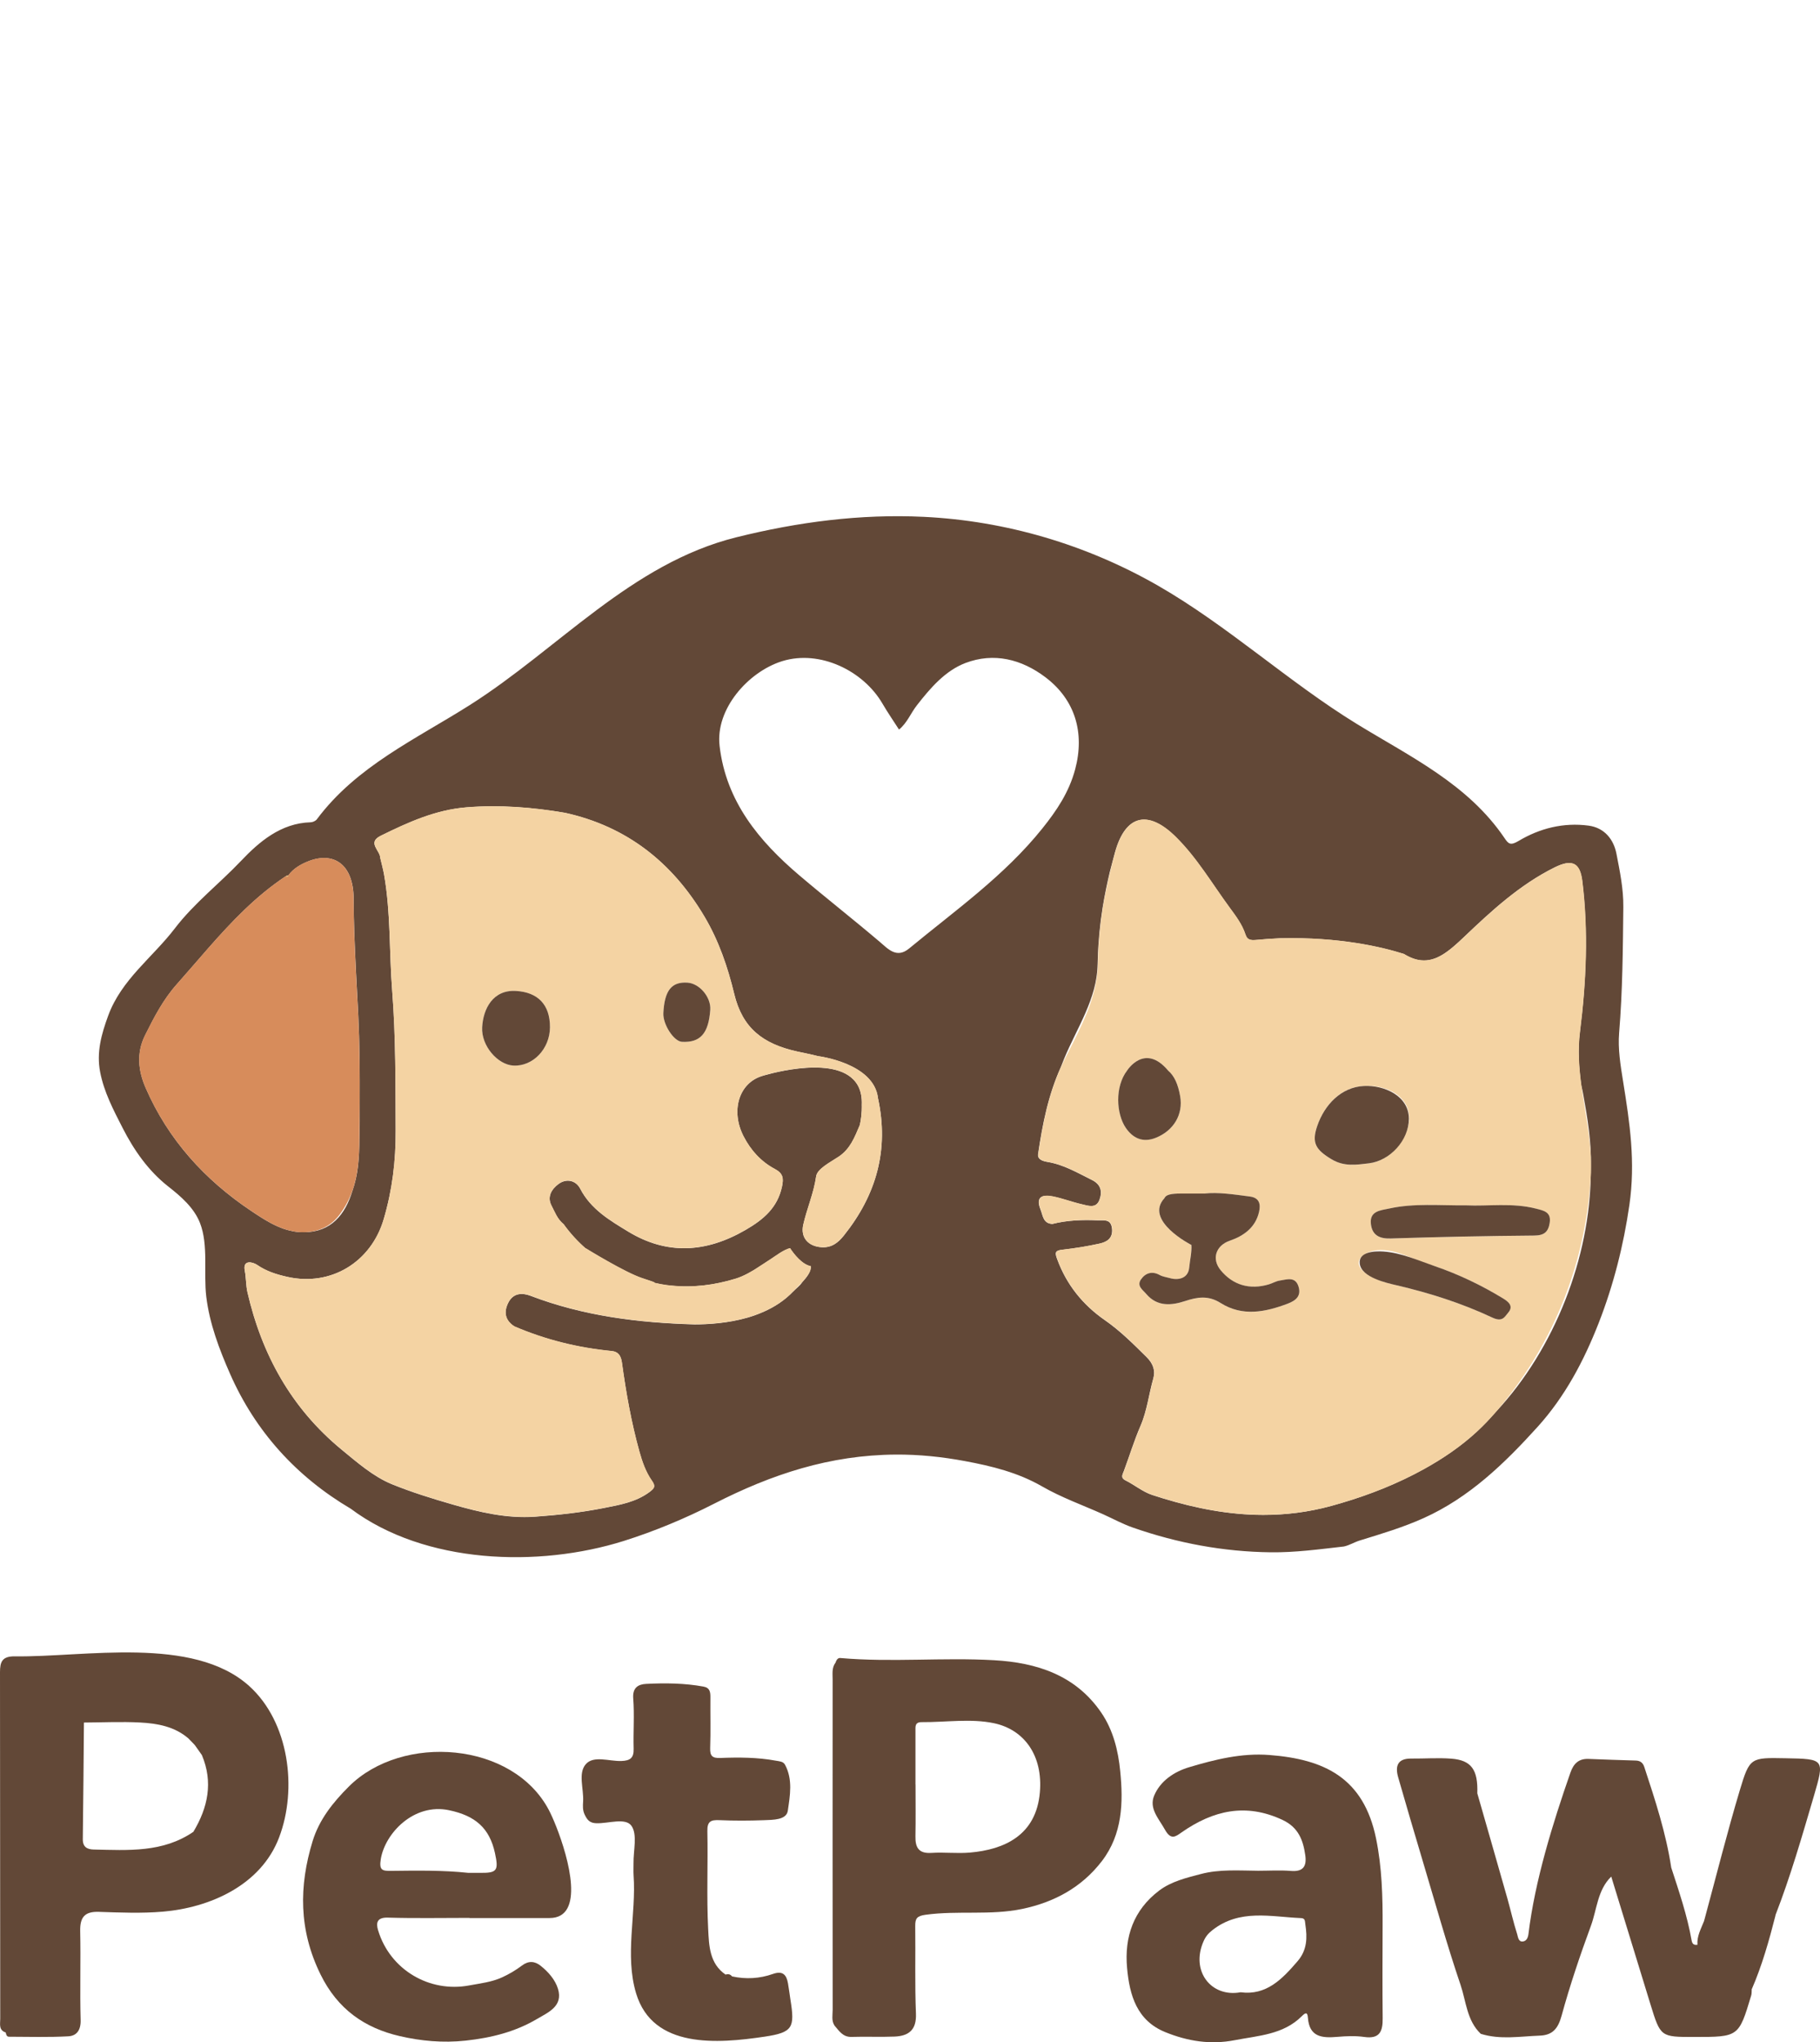 <svg width="230" height="258" viewBox="0 0 230 258" fill="none" xmlns="http://www.w3.org/2000/svg">
<g clip-path="url(#clip0_2309_3)">
<path d="M15.477 142.46C16.931 145.315 18.761 147.927 21.263 149.89C22.86 151.143 24.525 152.573 25.28 154.516C26.355 157.282 25.712 160.85 26.065 163.792C26.475 167.207 27.707 170.457 29.086 173.586C32.276 180.824 37.443 186.539 44.326 190.599C53.694 197.605 68.058 198.059 78.838 194.667C82.724 193.444 86.616 191.819 90.235 189.969C97.539 186.235 104.874 183.819 113.166 183.759C116.135 183.736 119.069 184.044 121.959 184.584C125.329 185.211 128.643 186.021 131.702 187.785C134.137 189.188 136.831 190.145 139.412 191.301C140.663 191.868 141.881 192.532 143.169 192.982C148.806 194.948 154.607 196.033 160.593 196.104C163.696 196.142 166.755 195.718 169.825 195.372C170.539 195.222 171.151 194.821 171.854 194.607C174.578 193.77 177.328 192.948 179.917 191.781C185.67 189.192 190.119 184.888 194.289 180.284C197.773 176.438 200.158 171.924 202.03 167.143C203.905 162.348 205.175 157.323 205.911 152.231C206.696 146.79 205.975 141.938 205.107 136.557C204.788 134.587 204.449 132.493 204.615 130.49C205.054 125.165 205.088 119.945 205.145 114.587C205.171 112.298 204.705 110.069 204.277 107.859C203.927 106.05 202.77 104.568 200.748 104.302C197.596 103.881 194.586 104.639 191.922 106.23C190.881 106.853 190.63 106.613 190.145 105.896C185.516 99.045 178.23 95.607 171.425 91.431C162.873 86.181 155.126 79.022 146.314 73.971C137.289 68.8 127.11 65.791 116.713 65.292C108.71 64.909 100.827 65.945 93.053 67.877C79.755 71.183 70.565 81.979 59.375 89.067C52.563 93.382 45.059 96.778 40.043 103.502C39.885 103.713 39.524 103.874 39.25 103.881C35.474 103.986 32.724 106.373 30.454 108.763C27.711 111.653 24.529 114.099 22.082 117.3C19.279 120.966 15.353 123.735 13.673 128.31C12.813 130.651 12.174 132.944 12.655 135.432C13.14 137.949 14.32 140.197 15.477 142.46ZM140.911 107.66C142.223 102.951 145.048 102.249 148.569 105.716C151.271 108.377 153.194 111.683 155.43 114.722C156.181 115.743 156.963 116.786 157.376 118.032C157.5 118.411 157.677 118.643 158.019 118.73L158.015 118.733C158.019 118.733 158.026 118.733 158.03 118.733C158.184 118.771 158.368 118.782 158.601 118.76C159.665 118.658 160.724 118.583 161.784 118.535C169.287 118.366 174.649 119.642 177.418 120.523C178.193 121 178.899 121.251 179.568 121.319C181.518 121.521 183.119 120.174 184.982 118.403C188.45 115.097 192.054 111.769 196.461 109.585C198.607 108.523 199.655 108.936 199.948 111.27C200.737 117.615 200.452 124.047 199.655 130.373C199.369 132.625 199.527 134.85 199.82 137.06C199.91 137.428 199.993 137.792 200.057 138.141C200.613 141.192 201.128 144.272 201.041 147.387C201.041 147.541 201.038 147.694 201.038 147.848C201.038 147.95 201.038 148.055 201.034 148.156C200.97 158.775 196.487 170.419 189.04 178.359C188.292 179.222 187.507 180.051 186.669 180.828C184.637 182.716 182.337 184.273 179.913 185.612C176.618 187.432 173.105 188.825 169.498 189.886C169.077 190.01 168.66 190.13 168.235 190.247C165.323 191.042 162.453 191.387 159.616 191.384C155.359 191.376 151.173 190.573 147.006 189.305C146.544 189.162 146.081 189.016 145.616 188.866C144.409 188.468 143.384 187.601 142.253 187.035C142.208 187.012 142.17 186.99 142.132 186.971C142.023 186.903 141.948 186.839 141.899 186.768C141.832 186.678 141.809 186.581 141.813 186.483C141.813 186.457 141.817 186.434 141.821 186.408C141.824 186.382 141.832 186.359 141.836 186.333C141.854 186.258 141.884 186.175 141.918 186.093C141.952 186.01 141.99 185.924 142.023 185.838C142.73 183.946 143.316 182.003 144.12 180.153C144.962 178.213 145.176 176.13 145.747 174.134C146.029 173.151 145.713 172.25 144.898 171.447C143.226 169.796 141.584 168.141 139.634 166.787C136.838 164.85 134.775 162.299 133.592 159.06C133.295 158.254 133.314 157.984 134.246 157.882C135.824 157.706 137.402 157.451 138.95 157.109C139.882 156.903 140.66 156.434 140.524 155.199C140.385 153.938 139.461 154.201 138.702 154.167C137.74 154.126 136.782 154.119 135.827 154.186C135.35 154.22 134.877 154.269 134.4 154.34C134.163 154.377 133.926 154.419 133.689 154.464C133.453 154.513 133.22 154.565 132.983 154.625C131.811 154.569 131.796 153.563 131.491 152.801C130.834 151.162 131.751 150.884 133.043 151.147C134.279 151.398 135.471 151.86 136.703 152.141C137.515 152.329 138.522 152.719 138.942 151.571C139.318 150.543 139.134 149.634 137.992 149.072C136.158 148.163 134.385 147.105 132.322 146.783C132.209 146.764 132.1 146.741 131.991 146.711C131.897 146.685 131.807 146.655 131.724 146.618C131.706 146.61 131.687 146.603 131.672 146.595C131.653 146.587 131.638 146.576 131.619 146.565C131.574 146.542 131.529 146.52 131.491 146.49C131.476 146.482 131.469 146.467 131.454 146.46C131.412 146.43 131.375 146.4 131.341 146.362C131.334 146.355 131.33 146.344 131.322 146.336C131.288 146.295 131.258 146.257 131.236 146.212C131.225 146.19 131.221 146.163 131.213 146.141C131.202 146.103 131.187 146.07 131.18 146.032C131.176 146.01 131.18 145.98 131.18 145.953C131.18 145.908 131.172 145.867 131.18 145.818C131.758 141.916 132.472 138.343 134.065 134.797C134.2 134.448 134.336 134.096 134.479 133.751C136.094 129.844 138.653 126.163 138.709 121.792C138.713 121.578 138.724 121.36 138.732 121.146C138.792 118.977 138.999 116.816 139.341 114.67C139.472 113.852 139.626 113.037 139.792 112.223C139.931 111.54 140.081 110.861 140.242 110.185C140.468 109.337 140.678 108.497 140.911 107.66ZM98.734 83.562C98.787 83.547 98.835 83.528 98.888 83.513C103.634 82.069 109.097 84.737 111.513 88.876C112.167 89.998 112.907 91.071 113.61 92.166C114.628 91.348 115.083 90.11 115.86 89.116C117.566 86.924 119.449 84.729 122.015 83.754C125.585 82.403 129.094 83.262 132.145 85.581C135.846 88.395 137.112 92.545 135.873 97.187C135.099 100.088 133.532 102.407 131.717 104.669C126.93 110.639 120.711 115.015 114.887 119.825C113.302 121.135 112.22 119.867 111.19 118.996C107.838 116.148 104.37 113.435 101.026 110.594C95.954 106.287 91.749 101.266 90.937 94.23C90.393 89.585 94.522 84.928 98.734 83.562ZM49.564 125.184C49.181 120.287 49.392 115.349 48.538 110.489C48.508 110.313 48.471 110.133 48.433 109.957C48.373 109.69 48.309 109.427 48.245 109.165C48.178 108.902 48.114 108.636 48.05 108.373C47.975 108.358 47.9 108.339 47.832 108.321C47.9 108.343 47.971 108.358 48.05 108.373C48.046 107.442 46.363 106.452 48.121 105.585C51.571 103.885 55.054 102.305 58.977 101.994C63.155 101.664 67.284 101.986 71.399 102.688C79.255 104.418 85.001 109 89.04 115.822C90.832 118.85 91.963 122.148 92.786 125.563C93.823 129.867 96.374 131.878 100.748 132.842C101.176 132.936 101.616 133.026 102.056 133.12C102.495 133.214 102.939 133.311 103.378 133.428C103.378 133.428 110.457 134.283 110.957 138.749C112.374 145.3 110.732 150.978 106.632 156.1C105.918 156.989 105.11 157.642 103.833 157.567C102.15 157.466 101.143 156.355 101.511 154.726C101.977 152.674 102.837 150.749 103.142 148.61C103.277 147.664 104.911 146.843 105.975 146.137C107.455 145.154 108.007 143.661 108.654 142.145C108.654 142.145 108.849 141.375 108.898 140.347C108.905 140.19 108.909 140.025 108.909 139.856C108.909 139.773 108.905 139.687 108.905 139.601C108.947 138.632 108.781 137.848 108.458 137.218C108.361 137.03 108.248 136.858 108.124 136.696C108.037 136.584 107.944 136.475 107.846 136.377C104.806 133.255 96.284 135.938 96.284 135.942C93.365 136.846 92.324 140.343 93.958 143.537C94.864 145.308 96.171 146.76 97.911 147.679C98.982 148.246 99.042 148.873 98.824 149.901C98.257 152.58 96.483 154.07 94.21 155.387C89.247 158.261 84.302 158.584 79.372 155.582C77.061 154.175 74.668 152.775 73.323 150.171C72.778 149.117 71.575 148.839 70.572 149.586C69.731 150.212 69.099 151.184 69.697 152.314C70.129 153.132 70.418 154.002 71.226 154.659C72.09 155.856 73.037 156.873 74.021 157.728L74.025 157.713C74.025 157.713 79.004 160.79 81.194 161.492C83.494 162.227 82.54 162.036 82.54 162.036C83.903 162.359 84.787 162.415 84.787 162.415C87.507 162.704 90.261 162.37 92.974 161.541C93.485 161.383 93.973 161.162 94.458 160.91C94.702 160.783 94.943 160.648 95.183 160.501C95.217 160.483 95.251 160.464 95.285 160.441C95.356 160.396 95.431 160.351 95.503 160.303C95.83 160.1 96.153 159.89 96.472 159.676C96.806 159.454 97.141 159.233 97.475 159.019C97.953 158.715 99.087 157.841 99.839 157.695C100.293 158.381 101.323 159.743 102.458 159.969C102.544 160.573 101.988 161.319 101.372 161.991C101.105 162.419 100.549 162.832 100.278 163.113C99.155 164.295 97.877 165.109 96.51 165.717C96.119 165.89 95.721 166.047 95.315 166.19C95.044 166.288 94.766 166.37 94.488 166.453C91.99 167.177 89.423 167.316 87.796 167.316C80.717 167.121 73.743 166.265 67.025 163.695C65.962 163.289 64.865 163.368 64.26 164.524C63.636 165.71 63.782 166.794 65.007 167.575C68.938 169.263 73.041 170.273 77.298 170.685C78.098 170.764 78.47 171.233 78.594 172.156C79.113 175.935 79.778 179.695 80.8 183.38C81.161 184.678 81.604 185.961 82.382 187.065C82.878 187.77 82.724 188.014 82.066 188.502C80.349 189.774 78.309 190.115 76.347 190.506C73.469 191.076 70.527 191.402 67.596 191.609C64.057 191.856 60.626 191.053 57.237 190.078C54.629 189.327 52.003 188.513 49.523 187.504C47.175 186.543 45.123 184.742 43.12 183.095C36.823 177.894 33.08 171.128 31.269 163.244C31.067 162.355 31.112 161.432 30.931 160.516C30.653 159.102 31.942 159.421 32.487 159.792C33.674 160.61 34.94 161.004 36.323 161.312C41.824 162.543 46.893 159.447 48.49 154.029C49.572 150.359 50.019 146.681 50.004 142.861C49.978 136.963 50.023 131.056 49.564 125.184ZM18.332 130.797C19.467 128.52 20.625 126.28 22.33 124.362C23.679 122.846 24.994 121.3 26.332 119.777C29.278 116.426 32.34 113.195 36.128 110.688C36.222 110.621 36.327 110.583 36.443 110.576C36.44 110.583 36.44 110.591 36.436 110.598C36.752 110.159 37.142 109.81 37.571 109.521C38.003 109.232 38.472 109.003 38.942 108.816C42.046 107.578 44.683 109.03 44.691 113.615C44.695 114.992 44.725 116.366 44.77 117.743C44.796 118.508 44.826 119.274 44.86 120.039C44.894 120.808 44.931 121.581 44.969 122.351C44.98 122.58 44.992 122.812 45.003 123.045C45.093 124.794 45.191 126.546 45.277 128.295C45.318 129.143 45.349 129.994 45.375 130.842C45.379 131.026 45.386 131.206 45.39 131.39C45.412 132.212 45.427 133.034 45.439 133.856C45.442 133.998 45.442 134.137 45.442 134.28C45.45 135.019 45.457 135.758 45.457 136.497C45.457 136.666 45.457 136.835 45.457 137.004C45.457 137.777 45.457 138.554 45.454 139.327C45.454 139.428 45.454 139.533 45.454 139.634C45.446 140.839 45.472 142.359 45.42 143.976C45.39 146.257 45.266 148.396 44.533 150.449C43.635 153.402 41.869 155.668 38.408 155.668C38.209 155.668 38.01 155.665 37.803 155.653C37.394 155.623 36.999 155.556 36.609 155.458C36.323 155.387 36.038 155.304 35.76 155.207C35.707 155.188 35.658 155.169 35.605 155.147C35.267 155.019 34.933 154.873 34.606 154.711C34.459 154.636 34.313 154.561 34.166 154.483C33.772 154.272 33.389 154.04 33.009 153.803C32.859 153.71 32.705 153.612 32.558 153.514C32.475 153.462 32.397 153.409 32.318 153.357C32.126 153.229 31.934 153.102 31.743 152.974C25.866 149.045 21.244 143.957 18.408 137.428C17.483 135.304 17.209 133.06 18.332 130.797Z" fill="#624837"/>
<path d="M139.168 216.356C135.918 211.605 131.003 210.044 125.634 209.737C119.163 209.365 112.663 210.029 106.185 209.459C105.862 209.429 105.689 209.744 105.588 210.044C105.092 210.697 105.227 211.467 105.223 212.195C105.216 226.093 105.216 239.996 105.227 253.895C105.227 254.563 105.05 255.272 105.464 255.899C106.05 256.567 106.508 257.358 107.613 257.325C109.424 257.265 111.239 257.358 113.05 257.283C114.846 257.208 115.838 256.439 115.751 254.379C115.601 250.702 115.706 247.013 115.661 243.332C115.65 242.364 115.868 242.045 116.969 241.895C121.027 241.336 125.156 241.996 129.173 241.159C133.205 240.319 136.692 238.446 139.247 235.118C141.858 231.715 141.963 227.699 141.565 223.741C141.317 221.178 140.682 218.57 139.168 216.356ZM131.412 226.431C130.947 231.853 126.93 233.658 122.586 234.037C120.974 234.18 119.336 233.973 117.717 234.079C116.101 234.184 115.658 233.407 115.688 231.977C115.729 229.793 115.699 227.609 115.699 225.429C115.695 225.429 115.695 225.429 115.691 225.429C115.691 223.185 115.691 220.938 115.691 218.694C115.691 218.135 115.594 217.553 116.48 217.56C119.528 217.583 122.676 217.08 125.596 217.692C129.474 218.506 131.811 221.816 131.412 226.431Z" fill="#624837"/>
<path d="M31.483 212.99C24.382 206.6 10.679 209.369 1.886 209.249C0.267 209.226 0 209.943 0 211.253C0.015 225.849 0.011 240.45 0.03 255.047C0.03 255.674 -0.192 256.477 0.729 256.769C0.77 257.017 0.834 257.302 1.135 257.302C3.633 257.31 6.136 257.385 8.627 257.25C9.69 257.193 10.228 256.469 10.19 255.193C10.085 251.452 10.213 247.707 10.134 243.966C10.096 242.225 10.686 241.463 12.497 241.527C15.18 241.617 17.882 241.73 20.549 241.504C26.505 241.009 32.979 238.172 35.271 232.127C37.612 225.973 36.533 217.534 31.483 212.99ZM24.438 231.414C20.583 234.063 16.195 233.745 11.851 233.654C10.998 233.636 10.449 233.328 10.464 232.322C10.532 227.418 10.562 222.514 10.607 217.609C12.971 217.598 15.342 217.482 17.701 217.605C19.881 217.722 22.045 218.101 23.8 219.609L23.893 219.703C24.104 219.921 24.311 220.135 24.521 220.352L24.63 220.472C24.923 220.885 25.216 221.302 25.509 221.714C26.96 225.148 26.276 228.345 24.438 231.414Z" fill="#624837"/>
<path d="M174.724 243.336C174.743 239.624 174.645 235.902 173.901 232.277C172.331 224.592 167.371 222.243 160.409 221.711C156.914 221.44 153.547 222.277 150.256 223.26C148.389 223.819 146.626 224.986 145.852 226.851C145.183 228.465 146.431 229.733 147.212 231.133C147.986 232.525 148.573 232.011 149.335 231.478C153.311 228.705 157.448 227.741 162.077 229.913C164.076 230.851 164.677 232.446 164.951 234.36C165.15 235.741 164.715 236.487 163.133 236.356C161.765 236.244 160.378 236.334 159.003 236.334C156.583 236.315 154.122 236.124 151.77 236.743C149.944 237.223 148.02 237.677 146.48 238.844C143.256 241.291 142.076 244.679 142.433 248.611C142.745 252.06 143.658 255.264 147.276 256.728C150.079 257.861 152.946 258.338 156.031 257.741C159.041 257.156 162.163 257.047 164.508 254.713C164.966 254.255 165.229 254.15 165.282 254.886C165.462 257.377 167.104 257.486 169.032 257.317C170.152 257.22 171.301 257.174 172.406 257.332C174.371 257.614 174.754 256.612 174.732 254.964C174.691 251.088 174.709 247.212 174.724 243.336ZM163.978 247.763C162.028 250.034 160.025 252.116 156.779 251.685C153.029 252.371 150.425 248.972 152.112 245.212C152.375 244.623 152.71 244.232 153.224 243.831C156.677 241.125 160.6 242.154 164.421 242.315C164.97 242.337 164.902 242.728 164.959 243.099C165.218 244.784 165.196 246.349 163.978 247.763Z" fill="#624837"/>
<path d="M70.287 230.739C69.937 229.853 69.606 229.129 69.366 228.671C64.801 219.999 50.842 218.986 44.112 225.669C42.038 227.729 40.332 229.906 39.509 232.585C37.77 238.266 37.747 243.808 40.501 249.422C42.669 253.842 46.1 256.203 50.515 257.223C53.183 257.839 55.963 258.109 58.853 257.794C62.103 257.437 65.086 256.694 67.859 255.062C69.298 254.214 71.177 253.452 70.516 251.257C70.17 250.109 69.287 249.099 68.303 248.323C67.57 247.745 66.788 247.681 65.954 248.315C65.184 248.897 64.331 249.4 63.452 249.801C62.137 250.405 60.69 250.563 59.277 250.825C54.302 251.756 49.286 248.874 47.776 243.838C47.505 242.934 47.629 242.214 49.005 242.255C52.443 242.356 55.884 242.289 59.326 242.289C59.326 242.296 59.326 242.3 59.326 242.307C62.704 242.307 66.082 242.311 69.456 242.307C73.939 242.307 71.902 234.829 70.287 230.739ZM60.592 236.6C60.157 236.593 59.721 236.6 59.176 236.6C55.997 236.259 52.702 236.311 49.407 236.349C48.324 236.36 47.889 236.281 48.121 234.866C48.666 231.572 52.315 227.763 56.73 228.683C60.066 229.377 61.862 230.941 62.55 234.097C63.038 236.345 62.813 236.634 60.592 236.6Z" fill="#624837"/>
<path d="M225.63 222.12C221.26 222.041 221.117 221.996 219.881 226.112C218.273 231.471 216.917 236.9 215.451 242.304C215.414 242.435 215.376 242.566 215.342 242.698C214.966 243.666 214.429 244.589 214.512 245.685C214.083 245.737 213.858 245.617 213.772 245.118C213.219 241.97 212.182 238.957 211.198 235.925C210.54 231.564 209.169 227.399 207.797 223.23C207.621 222.694 207.294 222.431 206.723 222.412C204.735 222.352 202.744 222.288 200.76 222.206C199.501 222.153 198.855 222.81 198.46 223.936C196.228 230.334 193.974 237.591 193.158 244.311C193.098 244.799 192.91 245.212 192.456 245.268C191.87 245.343 191.836 244.671 191.734 244.36C191.253 242.863 190.915 241.324 190.487 239.812C189.232 235.388 187.958 230.971 186.692 226.551C186.793 223.579 185.952 222.367 183.4 222.172C181.724 222.045 180.034 222.176 178.347 222.161C176.592 222.142 176.287 223.125 176.697 224.547C177.723 228.116 178.771 231.681 179.834 235.238C181.386 240.42 182.84 245.64 184.576 250.758C185.286 252.848 185.365 255.257 187.128 256.934C189.592 257.707 192.099 257.253 194.59 257.163C196.206 257.103 196.897 256.274 197.34 254.66C198.392 250.822 199.67 247.039 201.045 243.302C201.819 241.201 201.872 238.776 203.619 237.069C205.269 242.439 206.914 247.805 208.564 253.174C209.845 257.336 209.845 257.336 214.102 257.332C219.727 257.332 219.731 257.332 221.305 252.09C221.377 251.857 221.354 251.595 221.373 251.347C221.365 251.351 221.362 251.354 221.354 251.354C222.677 248.319 223.567 245.148 224.383 241.951L224.353 241.989C226.273 237.054 227.734 231.97 229.226 226.896C230.594 222.213 230.579 222.21 225.63 222.12Z" fill="#624837"/>
<path d="M99.583 250.57C99.392 249.478 98.93 248.93 97.671 249.373C96.002 249.962 94.263 250.06 92.516 249.681C92.301 249.415 92.031 249.339 91.696 249.456C89.641 248.052 89.6 245.756 89.495 243.707C89.284 239.591 89.48 235.459 89.393 231.335C89.367 230.09 89.829 229.898 90.911 229.943C92.786 230.026 94.668 230.018 96.543 229.947C97.682 229.902 99.384 229.932 99.557 228.761C99.831 226.874 100.218 224.81 99.204 222.938C98.978 222.517 98.509 222.514 98.061 222.431C95.724 221.999 93.368 221.996 91.016 222.086C90.036 222.123 89.713 221.842 89.746 220.84C89.821 218.716 89.758 216.592 89.776 214.465C89.784 213.789 89.731 213.219 88.905 213.069C86.507 212.63 84.08 212.607 81.664 212.727C80.687 212.776 79.917 213.174 80.022 214.558C80.187 216.671 80.014 218.806 80.075 220.93C80.109 222.086 79.635 222.431 78.527 222.469C76.994 222.521 75.025 221.741 74.037 222.863C73.022 224.007 73.785 225.973 73.691 227.579C73.657 228.123 73.619 228.671 73.879 229.223C74.194 229.891 74.506 230.307 75.363 230.334C76.896 230.379 79.049 229.587 79.804 230.664C80.574 231.759 80.033 233.782 80.06 235.403C80.067 235.902 80.033 236.405 80.067 236.904C80.42 241.827 78.929 246.979 80.386 251.82C82.502 258.852 90.697 258.176 96.622 257.295C100.226 256.758 100.455 256.143 99.888 252.604C99.779 251.925 99.704 251.246 99.583 250.57Z" fill="#624837"/>
<path d="M139.367 114.662C139.025 116.808 138.818 118.97 138.758 121.139C138.751 121.353 138.739 121.567 138.736 121.784C138.687 125.368 137.154 128.655 135.557 131.818C135.226 132.471 134.896 133.12 134.572 133.762C134.403 134.103 134.242 134.445 134.088 134.786C132.495 138.332 131.781 141.905 131.202 145.807C131.195 145.856 131.198 145.897 131.202 145.942C131.202 145.968 131.198 145.998 131.202 146.021C131.21 146.062 131.225 146.096 131.236 146.13C131.243 146.152 131.247 146.182 131.258 146.201C131.281 146.246 131.311 146.287 131.345 146.325C131.352 146.332 131.356 146.344 131.364 146.351C131.397 146.385 131.435 146.415 131.476 146.449C131.488 146.46 131.499 146.471 131.514 146.479C131.555 146.505 131.6 146.527 131.642 146.554C131.66 146.561 131.675 146.573 131.694 146.584C131.709 146.591 131.732 146.599 131.747 146.606C131.833 146.644 131.923 146.674 132.014 146.7C132.123 146.73 132.232 146.756 132.344 146.771C134.407 147.098 136.181 148.152 138.014 149.06C139.153 149.623 139.341 150.531 138.965 151.559C138.544 152.711 137.537 152.317 136.725 152.13C135.493 151.848 134.302 151.387 133.066 151.135C131.773 150.869 130.856 151.15 131.514 152.79C131.818 153.552 131.833 154.558 133.006 154.614C133.242 154.554 133.475 154.501 133.712 154.453C133.949 154.404 134.185 154.362 134.422 154.329C134.896 154.257 135.373 154.205 135.85 154.175C136.804 154.107 137.763 154.115 138.724 154.156C139.483 154.19 140.408 153.927 140.547 155.188C140.686 156.423 139.904 156.892 138.972 157.098C137.421 157.439 135.846 157.695 134.268 157.871C133.336 157.976 133.317 158.242 133.614 159.049C134.798 162.288 136.861 164.839 139.656 166.775C141.61 168.126 143.248 169.781 144.92 171.436C145.736 172.243 146.048 173.139 145.77 174.123C145.198 176.119 144.984 178.205 144.143 180.141C143.339 181.991 142.752 183.935 142.046 185.826C142.012 185.916 141.975 185.999 141.941 186.082C141.907 186.164 141.877 186.243 141.858 186.322C141.851 186.348 141.847 186.374 141.843 186.397C141.839 186.423 141.836 186.445 141.836 186.472C141.832 186.569 141.854 186.663 141.922 186.757C141.975 186.824 142.05 186.892 142.155 186.96C142.193 186.982 142.23 187.005 142.275 187.023C143.406 187.59 144.432 188.457 145.638 188.855C146.1 189.008 146.562 189.155 147.028 189.294C151.195 190.566 155.381 191.365 159.638 191.372C162.475 191.376 165.342 191.031 168.258 190.235C168.679 190.119 169.1 189.999 169.52 189.875C173.127 188.81 176.641 187.421 179.936 185.601C182.359 184.262 184.659 182.701 186.692 180.817C187.53 180.04 188.315 179.211 189.063 178.348C189.209 178.179 189.36 178.006 189.502 177.834C196.548 169.38 200.523 159.124 201.056 148.145C201.056 148.043 201.056 147.938 201.06 147.837C201.06 147.683 201.064 147.529 201.064 147.376C201.087 143.923 200.297 140.501 199.839 137.049C199.546 134.835 199.388 132.614 199.674 130.362C200.47 124.039 200.756 117.608 199.967 111.259C199.677 108.925 198.625 108.512 196.48 109.574C192.072 111.758 188.469 115.086 185.001 118.392C183.141 120.167 181.537 121.51 179.587 121.308C178.918 121.24 178.211 120.989 177.437 120.512C174.668 119.63 169.306 118.354 161.803 118.523C160.743 118.572 159.68 118.647 158.62 118.748C158.387 118.771 158.203 118.76 158.049 118.722C158.045 118.722 158.038 118.722 158.034 118.722L158.038 118.718C157.692 118.632 157.519 118.399 157.395 118.02C156.986 116.771 156.2 115.732 155.449 114.711C153.209 111.671 151.289 108.369 148.588 105.705C145.067 102.238 142.241 102.943 140.93 107.649C140.697 108.482 140.487 109.322 140.284 110.167C140.122 110.842 139.972 111.525 139.833 112.204C139.652 113.03 139.495 113.844 139.367 114.662ZM190.603 165.815C190.13 166.366 189.882 167.061 188.571 166.445C184.727 164.637 180.654 163.342 176.487 162.37C175.209 162.074 173.684 161.653 172.594 160.854C170.606 159.398 172.335 158.077 174.131 157.935C176.291 157.762 178.44 159.034 180.443 159.668C183.78 160.727 186.97 162.216 189.957 164.04C190.6 164.43 191.313 164.989 190.603 165.815ZM185.238 152.276C188.071 152.411 191.129 151.92 194.128 152.696C195.06 152.937 196.052 153.102 195.837 154.483C195.657 155.638 195.139 156.081 193.88 156.092C187.827 156.141 181.777 156.269 175.728 156.464C174.296 156.509 173.413 156.029 173.244 154.659C173.034 152.963 174.488 152.914 175.577 152.674C178.707 151.987 181.886 152.306 185.238 152.276ZM166.469 142.22C167.27 139.901 168.976 137.811 171.474 137.304C174.251 136.741 177.982 137.995 178.076 141.128C178.208 143.267 176.167 146.591 172.988 146.967C171.407 147.154 169.859 147.409 168.277 146.46C166.263 145.244 165.725 144.381 166.469 142.22ZM152.21 150.786C153.897 150.588 155.922 150.899 157.951 151.162C159.176 151.319 159.319 152.152 159.108 153.094C158.661 155.079 157.155 156.145 155.396 156.749C153.675 157.342 153.067 159.015 154.246 160.46C155.794 162.351 157.921 162.982 160.352 162.258C160.818 162.119 161.258 161.849 161.731 161.777C162.607 161.65 163.666 161.237 164.08 162.494C164.47 163.68 163.809 164.288 162.738 164.693C159.886 165.774 157.001 166.348 154.25 164.614C152.702 163.638 151.327 163.852 149.76 164.366C148.02 164.937 146.239 165.098 144.86 163.481C144.417 162.963 143.617 162.468 144.18 161.642C144.751 160.809 145.589 160.55 146.544 161.076C146.934 161.289 147.419 161.349 147.802 161.462C148.888 161.781 150.155 161.53 150.282 160.13C150.369 159.203 150.617 158.201 150.557 157.282C150.519 157.263 144.533 154.212 147.149 151.364L147.152 151.368C147.336 150.929 147.986 150.79 149.208 150.786C150.087 150.783 150.962 150.786 152.21 150.786ZM142.437 135.244C142.437 135.244 144.646 131.705 147.618 135.244C147.618 135.244 147.618 135.244 147.618 135.248C148.407 135.919 148.873 136.97 149.14 138.479C149.553 140.813 148.295 142.835 146.093 143.728C144.376 144.426 143.128 143.743 142.26 142.471C141.054 140.696 140.877 137.27 142.437 135.244Z" fill="#F4D3A3"/>
<path d="M36.327 161.312C34.944 161 33.678 160.606 32.49 159.792C31.946 159.421 30.657 159.102 30.935 160.516C31.115 161.436 31.066 162.355 31.273 163.244C33.084 171.128 36.823 177.894 43.128 183.076C45.13 184.723 47.186 186.524 49.531 187.485C52.007 188.498 54.633 189.309 57.245 190.059C60.63 191.035 64.064 191.834 67.604 191.59C70.534 191.387 73.477 191.057 76.355 190.487C78.316 190.1 80.356 189.755 82.074 188.483C82.727 187.999 82.885 187.755 82.389 187.046C81.615 185.943 81.172 184.659 80.807 183.361C79.782 179.676 79.117 175.92 78.602 172.138C78.474 171.214 78.102 170.742 77.305 170.667C73.048 170.254 68.945 169.244 65.015 167.556C63.794 166.775 63.647 165.687 64.267 164.505C64.876 163.349 65.969 163.271 67.033 163.676C73.751 166.246 80.725 167.102 87.804 167.297C89.434 167.297 92.001 167.158 94.496 166.434C94.774 166.348 95.048 166.265 95.322 166.171C95.728 166.029 96.126 165.871 96.517 165.698C97.885 165.094 99.162 164.28 100.286 163.094C100.579 162.783 100.992 162.393 101.379 161.972C101.995 161.301 102.552 160.554 102.465 159.95C101.327 159.725 100.297 158.359 99.846 157.676C99.095 157.826 97.96 158.696 97.483 159C97.148 159.214 96.814 159.436 96.48 159.657C96.16 159.871 95.837 160.081 95.51 160.284C95.439 160.329 95.364 160.378 95.292 160.423C95.258 160.441 95.225 160.46 95.191 160.483C94.95 160.625 94.71 160.76 94.466 160.892C93.985 161.147 93.492 161.368 92.981 161.522C90.269 162.355 87.514 162.689 84.794 162.396C84.794 162.396 83.911 162.34 82.547 162.017C82.547 162.017 83.501 162.209 81.202 161.473C79.011 160.772 74.033 157.695 74.033 157.695L74.021 157.713C73.037 156.858 72.09 155.841 71.226 154.644C70.418 153.987 70.129 153.117 69.697 152.299C69.099 151.165 69.73 150.197 70.572 149.571C71.575 148.824 72.778 149.098 73.323 150.156C74.668 152.76 77.061 154.16 79.372 155.567C84.298 158.569 89.243 158.246 94.21 155.372C96.48 154.059 98.257 152.565 98.824 149.886C99.042 148.858 98.982 148.231 97.911 147.664C96.175 146.741 94.864 145.293 93.958 143.522C92.324 140.328 93.365 136.831 96.284 135.927L96.28 135.923C96.28 135.923 104.802 133.244 107.842 136.366C107.94 136.467 108.034 136.572 108.12 136.685C108.244 136.846 108.361 137.019 108.455 137.206C108.778 137.837 108.943 138.621 108.902 139.589C108.905 139.676 108.905 139.762 108.905 139.844C108.905 140.013 108.902 140.178 108.894 140.336C108.845 141.364 108.65 142.133 108.65 142.133C108.004 143.649 107.451 145.147 105.971 146.126C104.904 146.831 103.273 147.653 103.138 148.599C102.833 150.738 101.973 152.663 101.507 154.715C101.139 156.34 102.146 157.454 103.829 157.556C105.107 157.631 105.915 156.982 106.628 156.089C110.728 150.97 112.37 145.293 110.953 138.737C110.453 134.272 103.374 133.417 103.374 133.417C102.935 133.3 102.491 133.203 102.052 133.109C101.612 133.015 101.173 132.929 100.744 132.831C96.371 131.867 93.819 129.856 92.782 125.552C91.959 122.137 90.828 118.838 89.036 115.81C84.997 108.988 79.252 104.407 71.395 102.677C67.281 101.975 63.151 101.649 58.973 101.983C55.05 102.294 51.567 103.874 48.118 105.574C46.355 106.441 48.042 107.431 48.046 108.362C48.11 108.628 48.174 108.891 48.242 109.154C48.309 109.416 48.373 109.683 48.429 109.945C48.467 110.122 48.505 110.298 48.535 110.478C49.388 115.338 49.177 120.276 49.56 125.173C50.019 131.045 49.974 136.951 50.004 142.846C50.023 146.666 49.572 150.344 48.49 154.013C46.897 159.447 41.828 162.543 36.327 161.312ZM86.891 124.141C88.416 124.246 89.874 125.994 89.757 127.578C89.54 130.561 88.499 131.735 86.188 131.615C85.155 131.563 83.764 129.42 83.836 127.991C83.975 125.124 84.873 123.998 86.891 124.141ZM65.214 125.188C67.953 125.356 69.516 126.899 69.498 129.78C69.482 132.512 67.333 134.752 64.861 134.614C62.888 134.505 60.81 132.111 60.927 129.795C61.047 127.461 62.279 125.011 65.214 125.188Z" fill="#F4D3A3"/>
<path d="M31.739 152.97C31.931 153.098 32.122 153.226 32.314 153.353C32.393 153.406 32.475 153.458 32.554 153.511C32.705 153.608 32.855 153.706 33.005 153.8C33.385 154.036 33.768 154.265 34.163 154.479C34.309 154.558 34.456 154.633 34.602 154.708C34.929 154.869 35.264 155.015 35.602 155.143C35.654 155.162 35.703 155.184 35.756 155.203C36.034 155.304 36.316 155.387 36.605 155.454C36.996 155.548 37.39 155.62 37.8 155.65C38.003 155.665 38.206 155.668 38.405 155.665C40.231 155.65 41.816 154.937 42.944 153.409C43.665 152.434 44.169 151.451 44.526 150.441C45.262 148.389 45.382 146.25 45.412 143.968C45.42 143.499 45.42 143.026 45.424 142.542C45.431 141.469 45.439 140.392 45.446 139.319C45.45 138.546 45.45 137.769 45.45 136.996C45.45 136.828 45.45 136.659 45.45 136.49C45.446 135.751 45.442 135.011 45.435 134.272C45.435 134.13 45.431 133.991 45.431 133.848C45.42 133.026 45.405 132.205 45.382 131.383C45.379 131.199 45.371 131.019 45.367 130.835C45.341 129.987 45.311 129.135 45.27 128.287C45.183 126.538 45.085 124.79 44.995 123.037C44.984 122.809 44.973 122.576 44.961 122.343C44.924 121.574 44.886 120.801 44.852 120.032C44.819 119.266 44.789 118.501 44.762 117.735C44.717 116.362 44.687 114.985 44.683 113.608C44.676 109.022 42.038 107.57 38.934 108.808C38.465 108.996 37.995 109.221 37.563 109.514C37.135 109.803 36.744 110.152 36.428 110.591C36.376 110.763 36.301 110.872 36.12 110.681C32.337 113.187 29.274 116.422 26.325 119.769C24.987 121.293 23.668 122.839 22.323 124.355C20.617 126.272 19.456 128.512 18.325 130.79C17.201 133.053 17.476 135.297 18.396 137.417C21.241 143.953 25.866 149.042 31.739 152.97Z" fill="#D78C5B"/>
<path d="M36.44 110.598C36.443 110.591 36.443 110.583 36.447 110.576C36.331 110.583 36.225 110.621 36.132 110.688C36.312 110.88 36.387 110.771 36.44 110.598Z" fill="#DBA963"/>
<path d="M147.156 151.364C144.537 154.209 150.523 157.259 150.56 157.278C150.624 158.197 150.372 159.196 150.286 160.126C150.155 161.526 148.892 161.777 147.806 161.458C147.423 161.346 146.938 161.289 146.547 161.072C145.593 160.546 144.755 160.809 144.184 161.638C143.62 162.46 144.421 162.956 144.864 163.477C146.243 165.094 148.024 164.933 149.764 164.363C151.334 163.845 152.706 163.631 154.254 164.61C157.004 166.344 159.89 165.77 162.742 164.689C163.813 164.284 164.474 163.676 164.083 162.49C163.67 161.233 162.61 161.646 161.735 161.774C161.262 161.841 160.822 162.115 160.356 162.254C157.925 162.978 155.798 162.348 154.25 160.456C153.07 159.012 153.679 157.338 155.4 156.745C157.162 156.141 158.665 155.075 159.112 153.09C159.323 152.152 159.18 151.319 157.955 151.158C155.926 150.895 153.901 150.584 152.214 150.783C150.97 150.783 150.091 150.783 149.215 150.783C147.99 150.786 147.34 150.925 147.156 151.364Z" fill="#624837"/>
<path d="M168.28 146.456C169.862 147.406 171.41 147.15 172.992 146.963C175.656 146.648 178.031 144.062 178.046 141.349C178.061 138.437 174.92 137.068 172.368 137.195C169.456 137.338 167.379 139.593 166.473 142.22C165.725 144.381 166.263 145.244 168.28 146.456Z" fill="#624837"/>
<path d="M189.961 164.04C187.248 162.385 184.366 161 181.356 159.968C179.237 159.241 177.088 158.265 174.826 158.104C173.74 158.025 171.628 158.126 171.839 159.668C172.072 161.379 175.232 162.077 176.49 162.37C180.657 163.342 184.73 164.636 188.574 166.445C189.886 167.061 190.134 166.366 190.607 165.815C191.314 164.989 190.6 164.43 189.961 164.04Z" fill="#624837"/>
<path d="M146.093 143.728C148.295 142.835 149.553 140.809 149.14 138.479C148.873 136.966 148.407 135.919 147.618 135.248C147.618 135.248 147.618 135.248 147.618 135.244C144.646 131.705 142.437 135.244 142.437 135.244C140.877 137.27 141.054 140.7 142.264 142.475C143.128 143.743 144.376 144.426 146.093 143.728Z" fill="#624837"/>
<path d="M173.248 154.655C173.417 156.025 174.3 156.505 175.731 156.46C181.781 156.265 187.83 156.137 193.884 156.089C195.142 156.077 195.661 155.638 195.841 154.479C196.055 153.098 195.063 152.933 194.132 152.693C191.133 151.916 188.075 152.407 185.242 152.272C181.886 152.306 178.707 151.983 175.585 152.67C174.491 152.91 173.037 152.959 173.248 154.655Z" fill="#624837"/>
<path d="M64.865 134.614C67.337 134.752 69.486 132.512 69.501 129.781C69.516 126.899 67.953 125.353 65.218 125.188C62.283 125.007 61.051 127.458 60.931 129.796C60.81 132.111 62.888 134.505 64.865 134.614Z" fill="#624837"/>
<path d="M86.188 131.615C88.503 131.735 89.543 130.557 89.758 127.578C89.874 125.994 88.416 124.246 86.891 124.141C84.869 123.998 83.975 125.128 83.832 127.991C83.764 129.42 85.155 131.563 86.188 131.615Z" fill="#624837"/>
</g>
<defs>
<clipPath id="clip0_2309_3">
<rect width="230" height="258" fill="white"/>
</clipPath>
</defs>
</svg>

